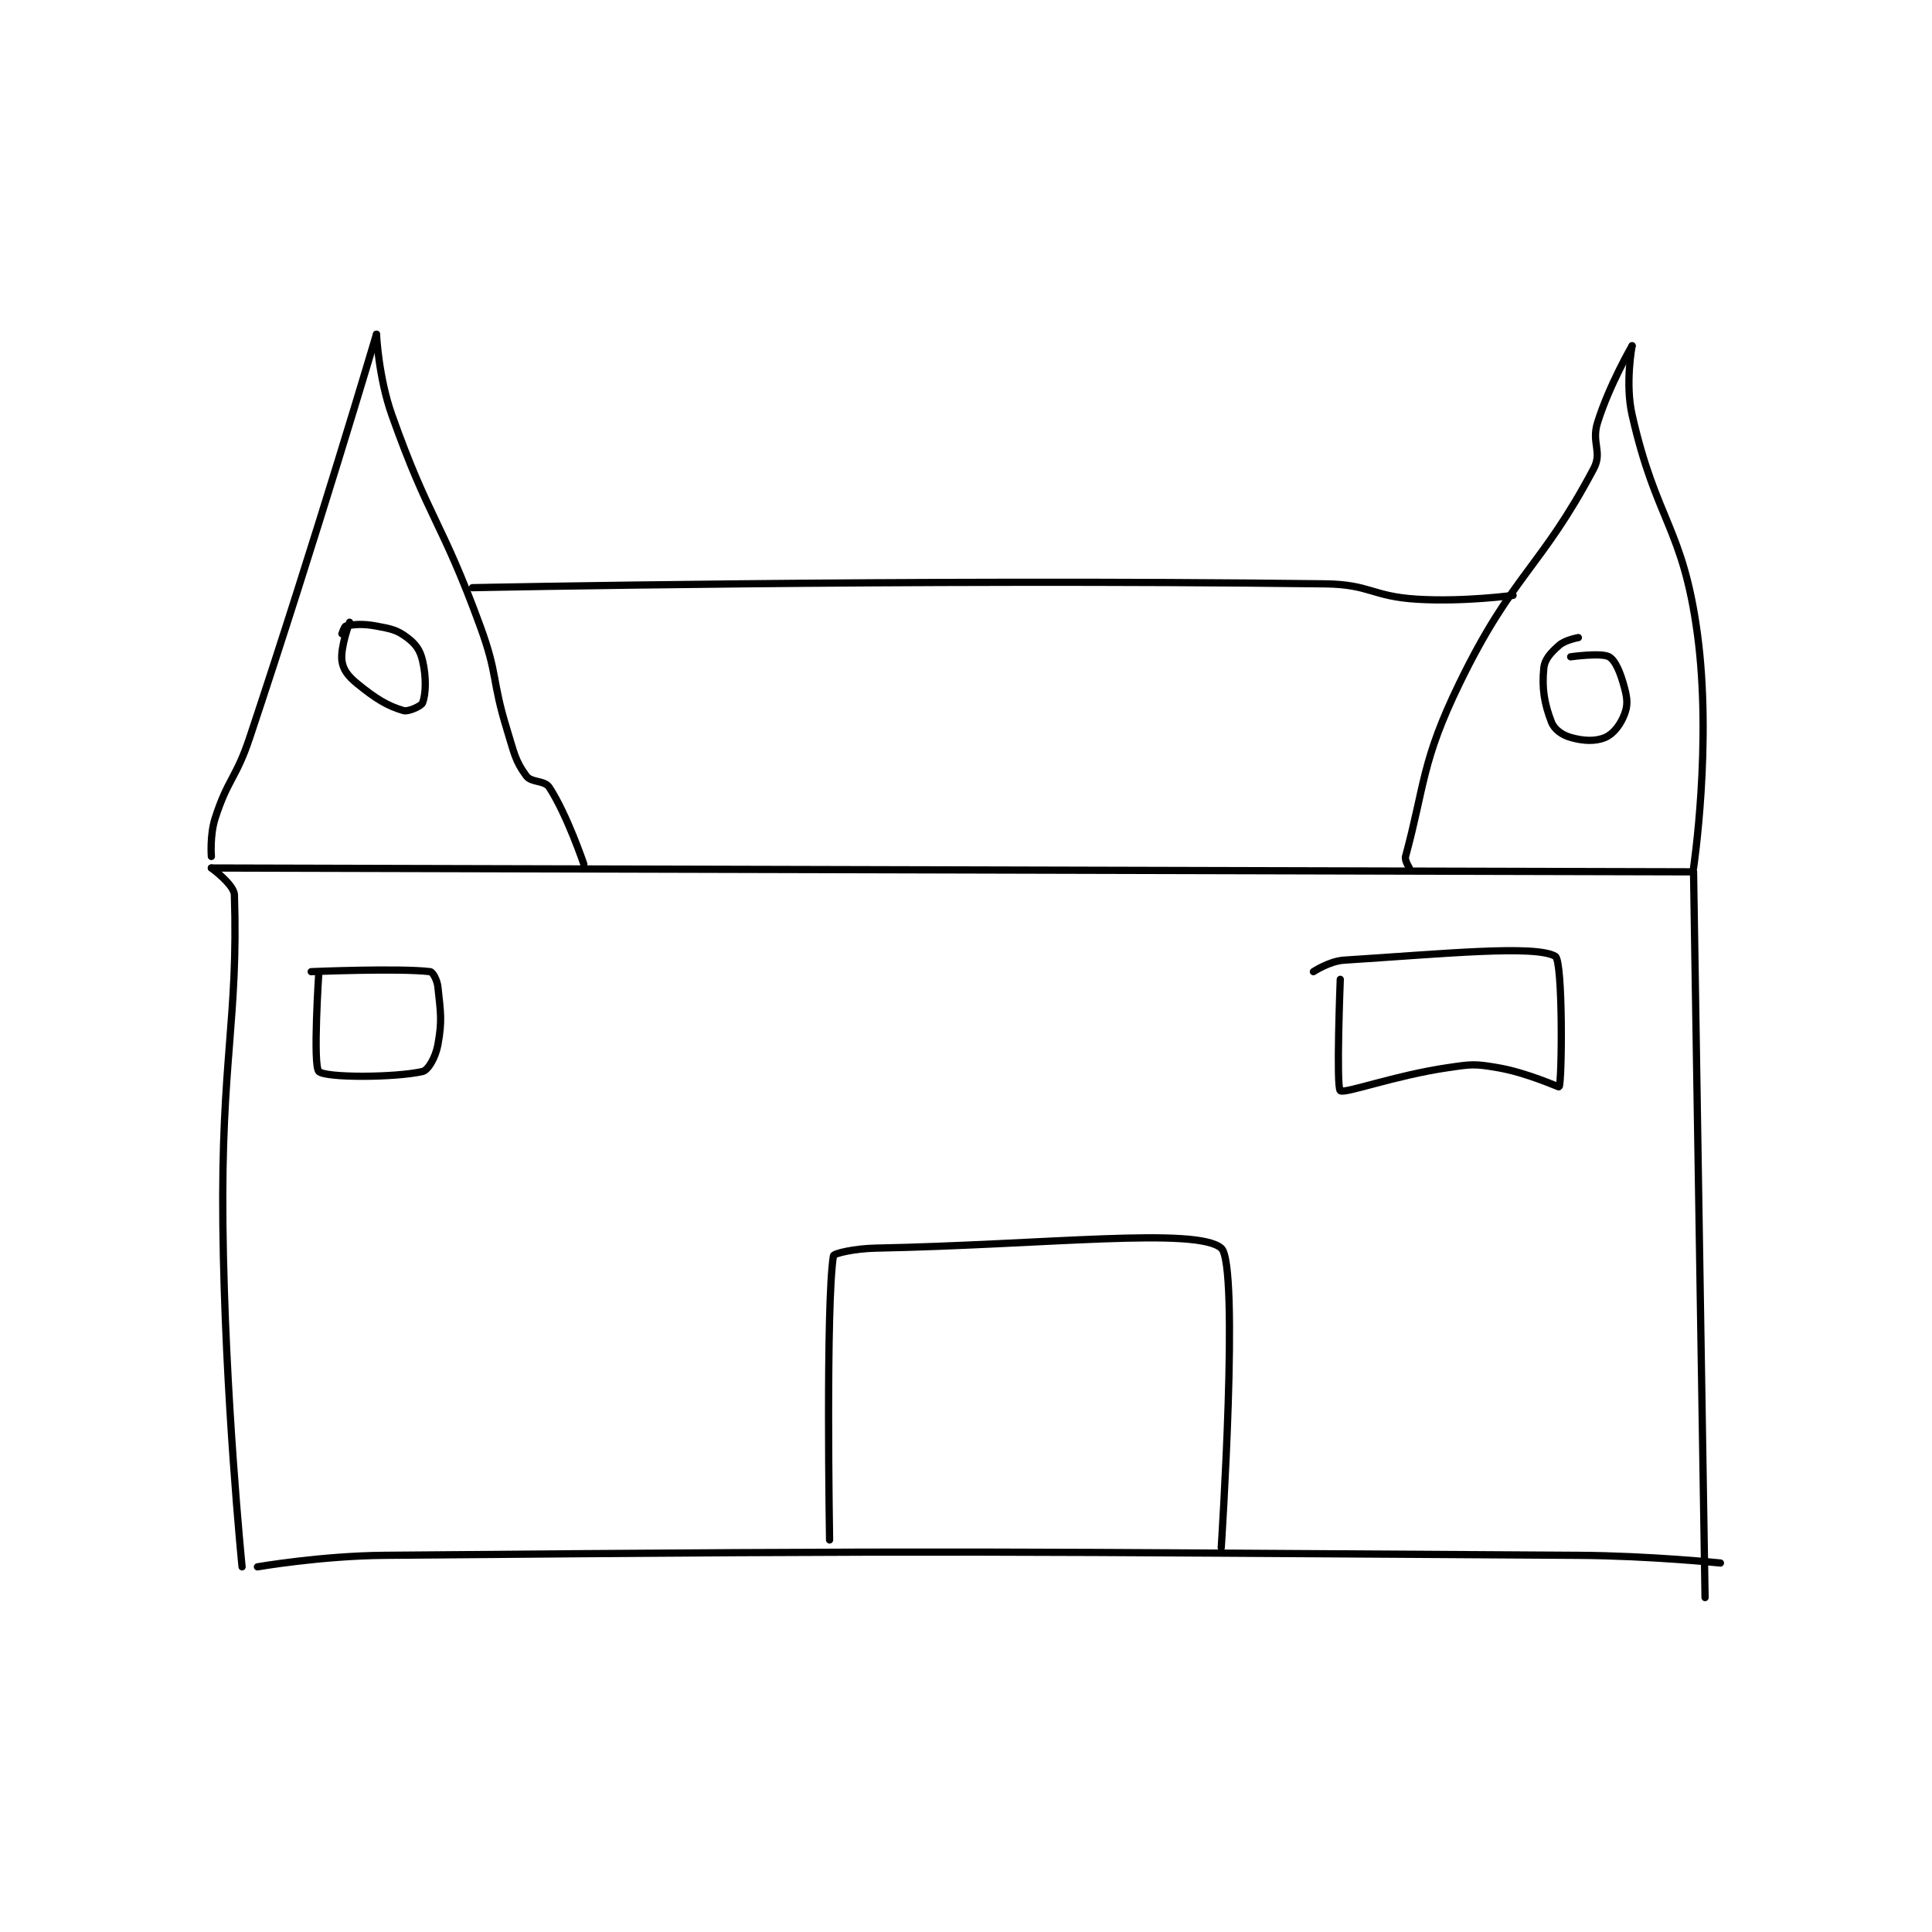 <?xml version="1.0" encoding="utf-8"?>
<!DOCTYPE svg PUBLIC "-//W3C//DTD SVG 1.1//EN" "http://www.w3.org/Graphics/SVG/1.1/DTD/svg11.dtd">
<svg viewBox="0 0 800 800" preserveAspectRatio="xMinYMin meet" xmlns="http://www.w3.org/2000/svg" version="1.1">
<g fill="none" stroke="black" stroke-linecap="round" stroke-linejoin="round" stroke-width="1.887">
<g transform="translate(87.52,138.407) scale(1.59) translate(-89,-3.8)">
<path id="0" d="M101 324.8 C101 324.8 117.556 321.943 134 321.8 C288.85 320.45 289.732 320.908 445 321.8 C463.478 321.906 482 323.8 482 323.8 "/>
<path id="1" d="M97 324.8 C97 324.8 92.507 280.139 92 235.8 C91.511 193 96.043 182.131 95 149.8 C94.913 147.093 89 142.8 89 142.8 "/>
<path id="2" d="M89 142.8 L475 143.8 "/>
<path id="3" d="M475 143.8 L478 332.8 "/>
<path id="4" d="M89 139.8 C89 139.8 88.561 134.261 90 129.8 C93.332 119.469 95.418 119.546 99 108.8 C116.312 56.862 132 3.8 132 3.8 "/>
<path id="5" d="M132 3.8 C132 3.8 132.539 15.059 136 24.8 C145.75 52.245 148.873 52.118 159 79.8 C163.721 92.704 161.943 93.616 166 106.8 C167.884 112.922 168.118 114.87 171 118.8 C172.362 120.656 175.755 119.89 177 121.8 C181.661 128.947 186 141.8 186 141.8 "/>
<path id="6" d="M401 142.8 C401 142.8 399.717 140.844 400 139.8 C405.052 121.145 404.161 115.079 414 94.8 C427.863 66.224 435.252 64.768 449 38.8 C451.311 34.434 448.346 32.093 450 26.8 C453.064 16.994 459 6.8 459 6.8 "/>
<path id="7" d="M459 6.8 C459 6.8 457.14 16.593 459 24.8 C465.289 52.545 472.233 54.022 476 81.8 C479.866 110.309 475 142.8 475 142.8 "/>
<path id="8" d="M157 69.8 C157 69.8 269.61 67.466 379 68.8 C390.851 68.945 391.175 72.076 403 72.8 C415.164 73.545 428 71.8 428 71.8 "/>
<path id="9" d="M125 78.8 C125 78.8 122.563 85.303 123 88.8 C123.291 91.131 124.592 92.843 127 94.8 C131.799 98.7 134.782 100.559 139 101.8 C140.324 102.189 143.691 100.603 144 99.8 C144.866 97.547 145.029 93.173 144 88.8 C143.351 86.041 142.232 84.474 140 82.8 C137.309 80.782 135.877 80.527 132 79.8 C128.378 79.121 125.996 79.356 124 79.8 C123.64 79.88 123 81.8 123 81.8 "/>
<path id="10" d="M445 82.8 C445 82.8 441.575 83.4 440 84.8 C437.832 86.727 436.241 88.387 436 90.8 C435.48 96.002 436.135 100.004 438 104.8 C438.75 106.729 440.748 108.157 443 108.8 C446.299 109.743 449.443 109.896 452 108.8 C454.151 107.878 455.962 105.498 457 102.8 C457.917 100.417 457.782 98.732 457 95.8 C455.987 92.003 454.692 88.767 453 87.8 C451.026 86.672 443 87.8 443 87.8 "/>
<path id="11" d="M250 317.8 C250 317.8 248.97 256.654 251 243.8 C251.102 243.152 256.571 241.907 262 241.8 C306.26 240.924 345.575 236.232 352 241.8 C356.825 245.982 352 319.8 352 319.8 "/>
<path id="12" d="M117 169.8 C117 169.8 115.376 194.236 117 195.8 C118.751 197.486 136.812 197.423 144 195.8 C145.486 195.464 147.407 192.064 148 188.8 C149.152 182.465 148.701 180.455 148 173.8 C147.803 171.932 146.641 169.878 146 169.8 C138.002 168.831 115 169.8 115 169.8 "/>
<path id="13" d="M383 171.8 C383 171.8 381.889 199.887 383 200.8 C384.076 201.684 397.176 196.823 411 194.8 C417.223 193.889 417.972 193.761 424 194.8 C431.819 196.148 439.924 199.947 440 199.8 C440.775 198.301 440.996 166.976 439 165.8 C433.838 162.758 409.869 165.157 384 166.8 C380.152 167.044 376 169.8 376 169.8 "/>
</g>
</g>
</svg>
